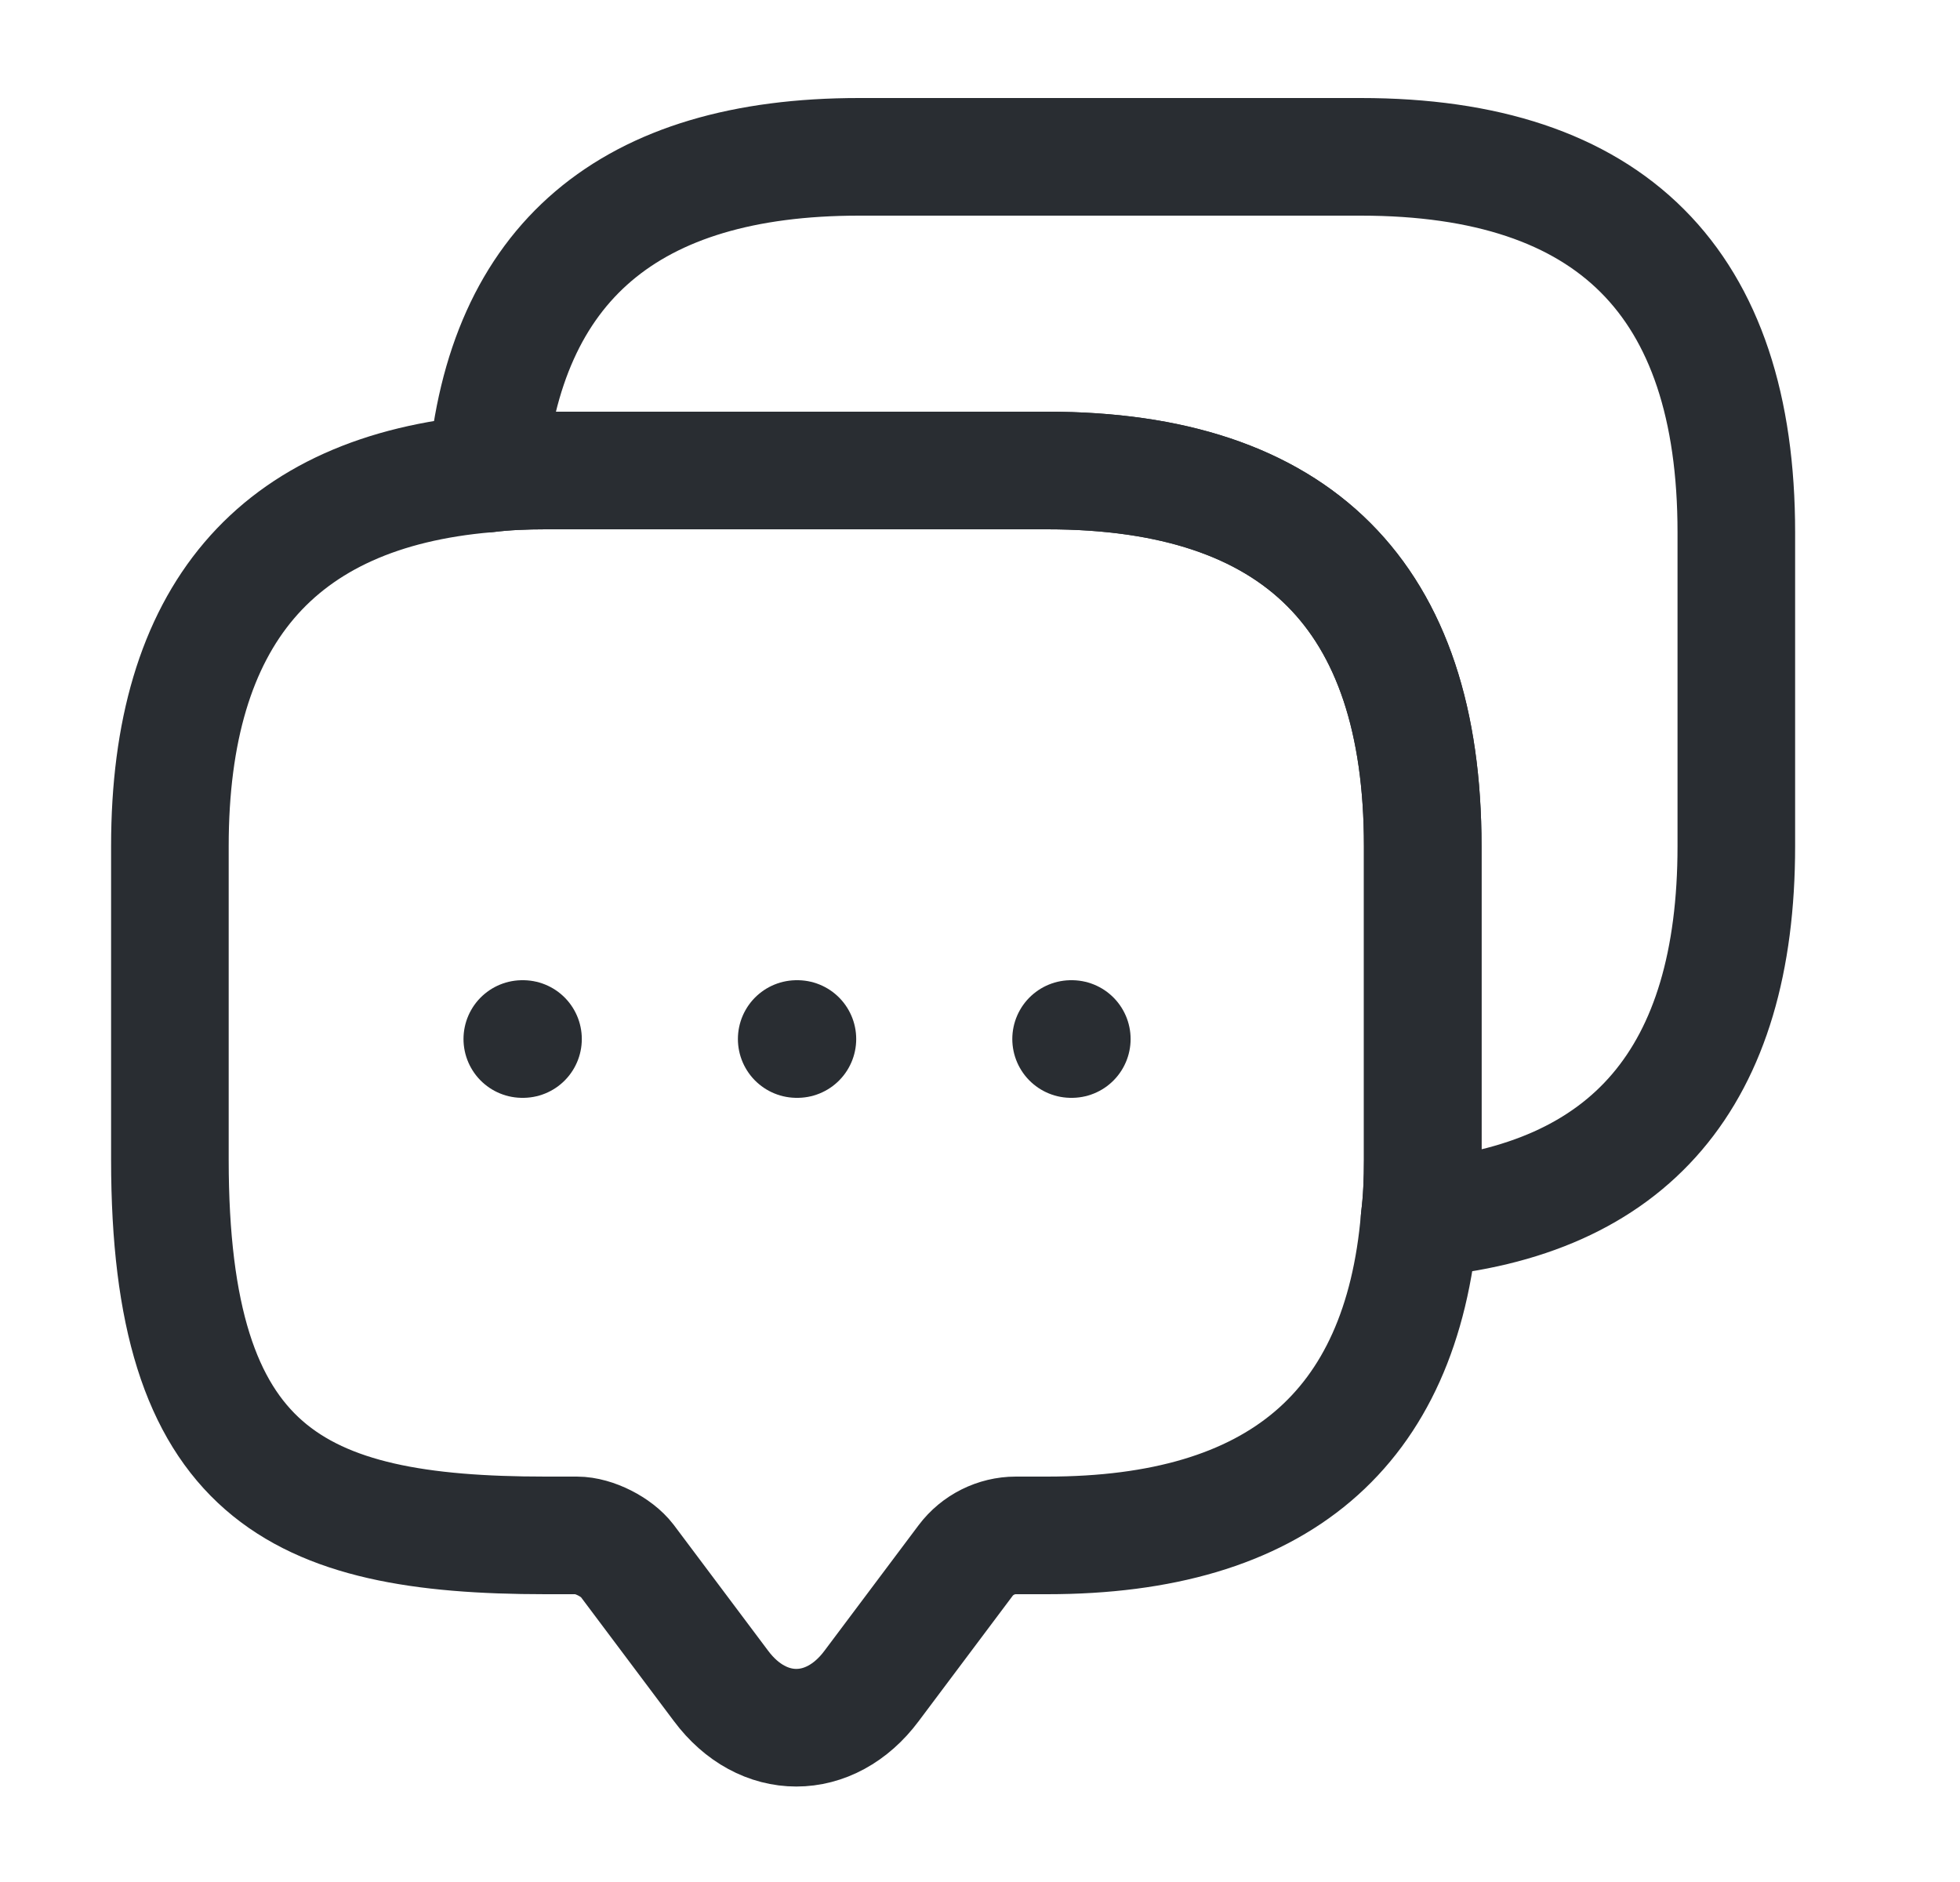 <svg width="25" height="24" viewBox="0 0 25 24" fill="none" xmlns="http://www.w3.org/2000/svg">
<path d="M18.147 10.79V14.79C18.147 15.05 18.137 15.3 18.107 15.54C17.877 18.24 16.287 19.58 13.357 19.58H12.957C12.707 19.58 12.467 19.7 12.317 19.9L11.117 21.5C10.587 22.21 9.727 22.21 9.197 21.5L7.997 19.9C7.867 19.73 7.577 19.58 7.357 19.58H6.957C3.767 19.58 2.167 18.79 2.167 14.79V10.79C2.167 7.86 3.517 6.27 6.207 6.04C6.447 6.01 6.697 6 6.957 6H13.357C16.547 6 18.147 7.6 18.147 10.79Z" stroke="#292D32" stroke-width="1.5" stroke-miterlimit="10" stroke-linecap="round" stroke-linejoin="round"/>
<path d="M22.147 6.79V10.79C22.147 13.73 20.797 15.31 18.107 15.54C18.137 15.3 18.147 15.05 18.147 14.79V10.79C18.147 7.6 16.547 6 13.357 6H6.957C6.697 6 6.447 6.01 6.207 6.04C6.437 3.35 8.027 2 10.957 2H17.357C20.547 2 22.147 3.6 22.147 6.79Z" stroke="#292D32" stroke-width="1.5" stroke-miterlimit="10" stroke-linecap="round" stroke-linejoin="round"/>
<path d="M13.662 13.25H13.671" stroke="#292D32" stroke-width="1.5" stroke-linecap="round" stroke-linejoin="round"/>
<path d="M10.162 13.25H10.171" stroke="#292D32" stroke-width="1.5" stroke-linecap="round" stroke-linejoin="round"/>
<path d="M6.662 13.25H6.671" stroke="#292D32" stroke-width="1.5" stroke-linecap="round" stroke-linejoin="round"/>
</svg>
